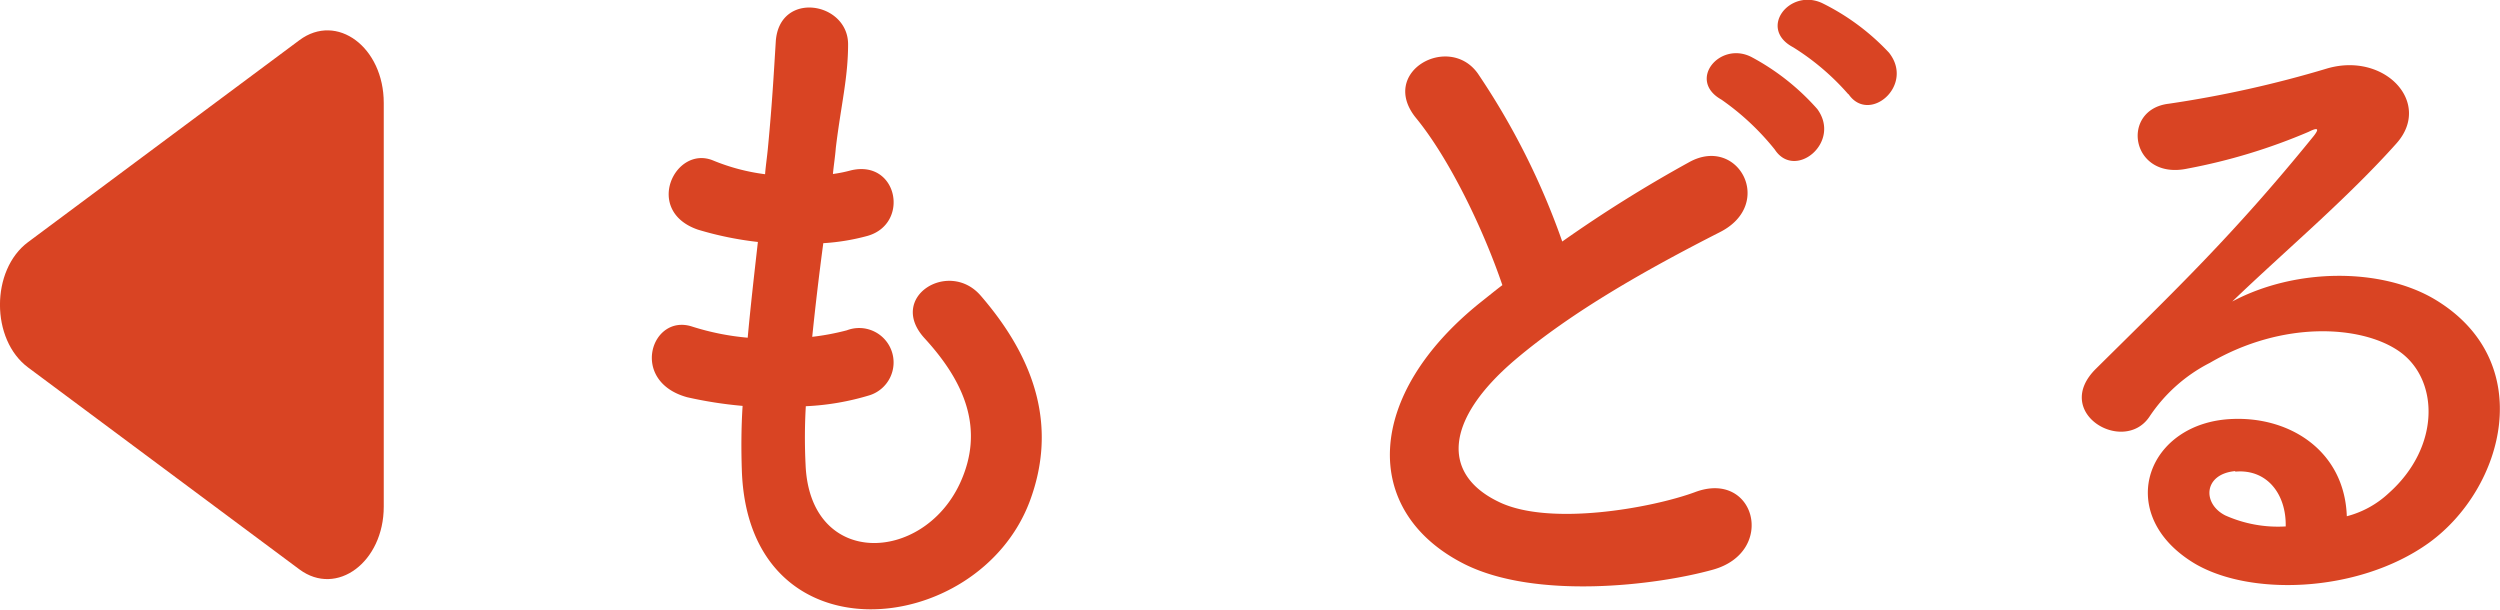 <svg xmlns="http://www.w3.org/2000/svg" viewBox="0 0 225.86 55.07"><defs><style>.cls-1{fill:#d94423;}</style></defs><g id="レイヤー_2" data-name="レイヤー 2"><g id="レイヤー_1-2" data-name="レイヤー 1"><path class="cls-1" d="M72.78,42c.39,9.31,10.54,8.92,13.93,1.7,2.28-4.89.46-9.18-3.19-13.15-3.38-3.71,2.21-7.16,5.08-3.84,5.07,5.86,6.9,12,4.42,18.61-4.68,12.37-25.45,14.52-26-2.86-.06-1.82-.06-3.78.07-5.79a37.49,37.49,0,0,1-5-.78c-5.27-1.44-3.25-7.62.46-6.38a23.19,23.19,0,0,0,5,1c.26-2.86.59-5.72.92-8.65a30.55,30.55,0,0,1-5.41-1.11c-4.94-1.69-2.08-7.68,1.37-6.25a18.4,18.4,0,0,0,4.69,1.24c.06-.78.19-1.63.26-2.41.39-4.1.52-6.58.71-9.63C70.44-.87,76.62.17,76.62,4c0,3.06-.65,5.53-1.11,9.37-.06.79-.19,1.57-.26,2.35a12.69,12.69,0,0,0,1.63-.33c4.23-1,5.34,4.82,1.5,5.92a19.6,19.6,0,0,1-4,.66c-.39,2.92-.72,5.72-1,8.46a22.29,22.29,0,0,0,3.13-.59,3.11,3.11,0,1,1,2.08,5.86,23.29,23.29,0,0,1-5.79,1A49.64,49.64,0,0,0,72.78,42Z"/><path class="cls-1" d="M127.92,10.65c-3.38-4.17,3-7.68,5.6-4a66,66,0,0,1,7.62,15.17,121.46,121.46,0,0,1,11.45-7.16c4.43-2.48,7.81,3.77,2.8,6.31-6.64,3.38-13.34,7.16-18.49,11.52-6.44,5.47-6.63,10.35-1.56,12.82,4.56,2.28,13.87.59,17.77-.84,5.47-2.08,7.42,5.4,1.63,7-5.14,1.43-16,2.73-22.46-.52-9.37-4.75-9-15.3,1.56-23.7.66-.52,1.24-1,1.89-1.49C134,20.67,130.92,14.3,127.92,10.65Zm32.42,2.86A23,23,0,0,0,155.52,9c-3.12-1.75-.13-5.33,2.73-3.84a21.31,21.31,0,0,1,5.93,4.69C166.39,12.86,162.16,16.31,160.34,13.51Zm6.64-5A22.17,22.17,0,0,0,162,4.27c-3.19-1.69-.33-5.34,2.6-4a20.88,20.88,0,0,1,6.06,4.49C173,7.72,168.86,11.24,167,8.5Z"/><path class="cls-1" d="M215.8,44.56c4.76-4.23,4.56-10.41.85-12.89-3.38-2.27-10.41-2.73-17,1.11a14.41,14.41,0,0,0-5.47,4.88c-2.34,3.45-8.85-.39-4.81-4.36,7.16-7.09,12.43-12.1,19.65-21,.72-.91.07-.65-.45-.39a52.39,52.39,0,0,1-10.94,3.32c-5.14,1.1-6.12-5.34-1.69-5.86a100.1,100.1,0,0,0,14.32-3.19c5.21-1.5,9.5,3.12,6.25,6.77-2.08,2.34-4.69,4.88-7.29,7.29s-5.21,4.75-7.55,7c5.73-3.06,13.47-3.06,18.29-.2,9.37,5.6,6.31,17.06-.52,22-6.45,4.63-16.6,4.89-21.55,1.63-6.9-4.49-3.84-12.56,3.84-12.82,5.21-.2,10.09,2.93,10.29,8.79A8.76,8.76,0,0,0,215.8,44.56Zm-13.86-2c-2.86.26-3,2.93-.91,4a11.66,11.66,0,0,0,5.47,1C206.56,44.63,204.8,42.35,201.94,42.61Z"/><path class="cls-1" d="M2.54,21.87,27.05,3.63c3.38-2.52,7.62.63,7.62,5.67V45.77c0,5-4.24,8.18-7.62,5.67L2.54,33.2C-.85,30.68-.85,24.39,2.54,21.87Z"/></g></g></svg>
